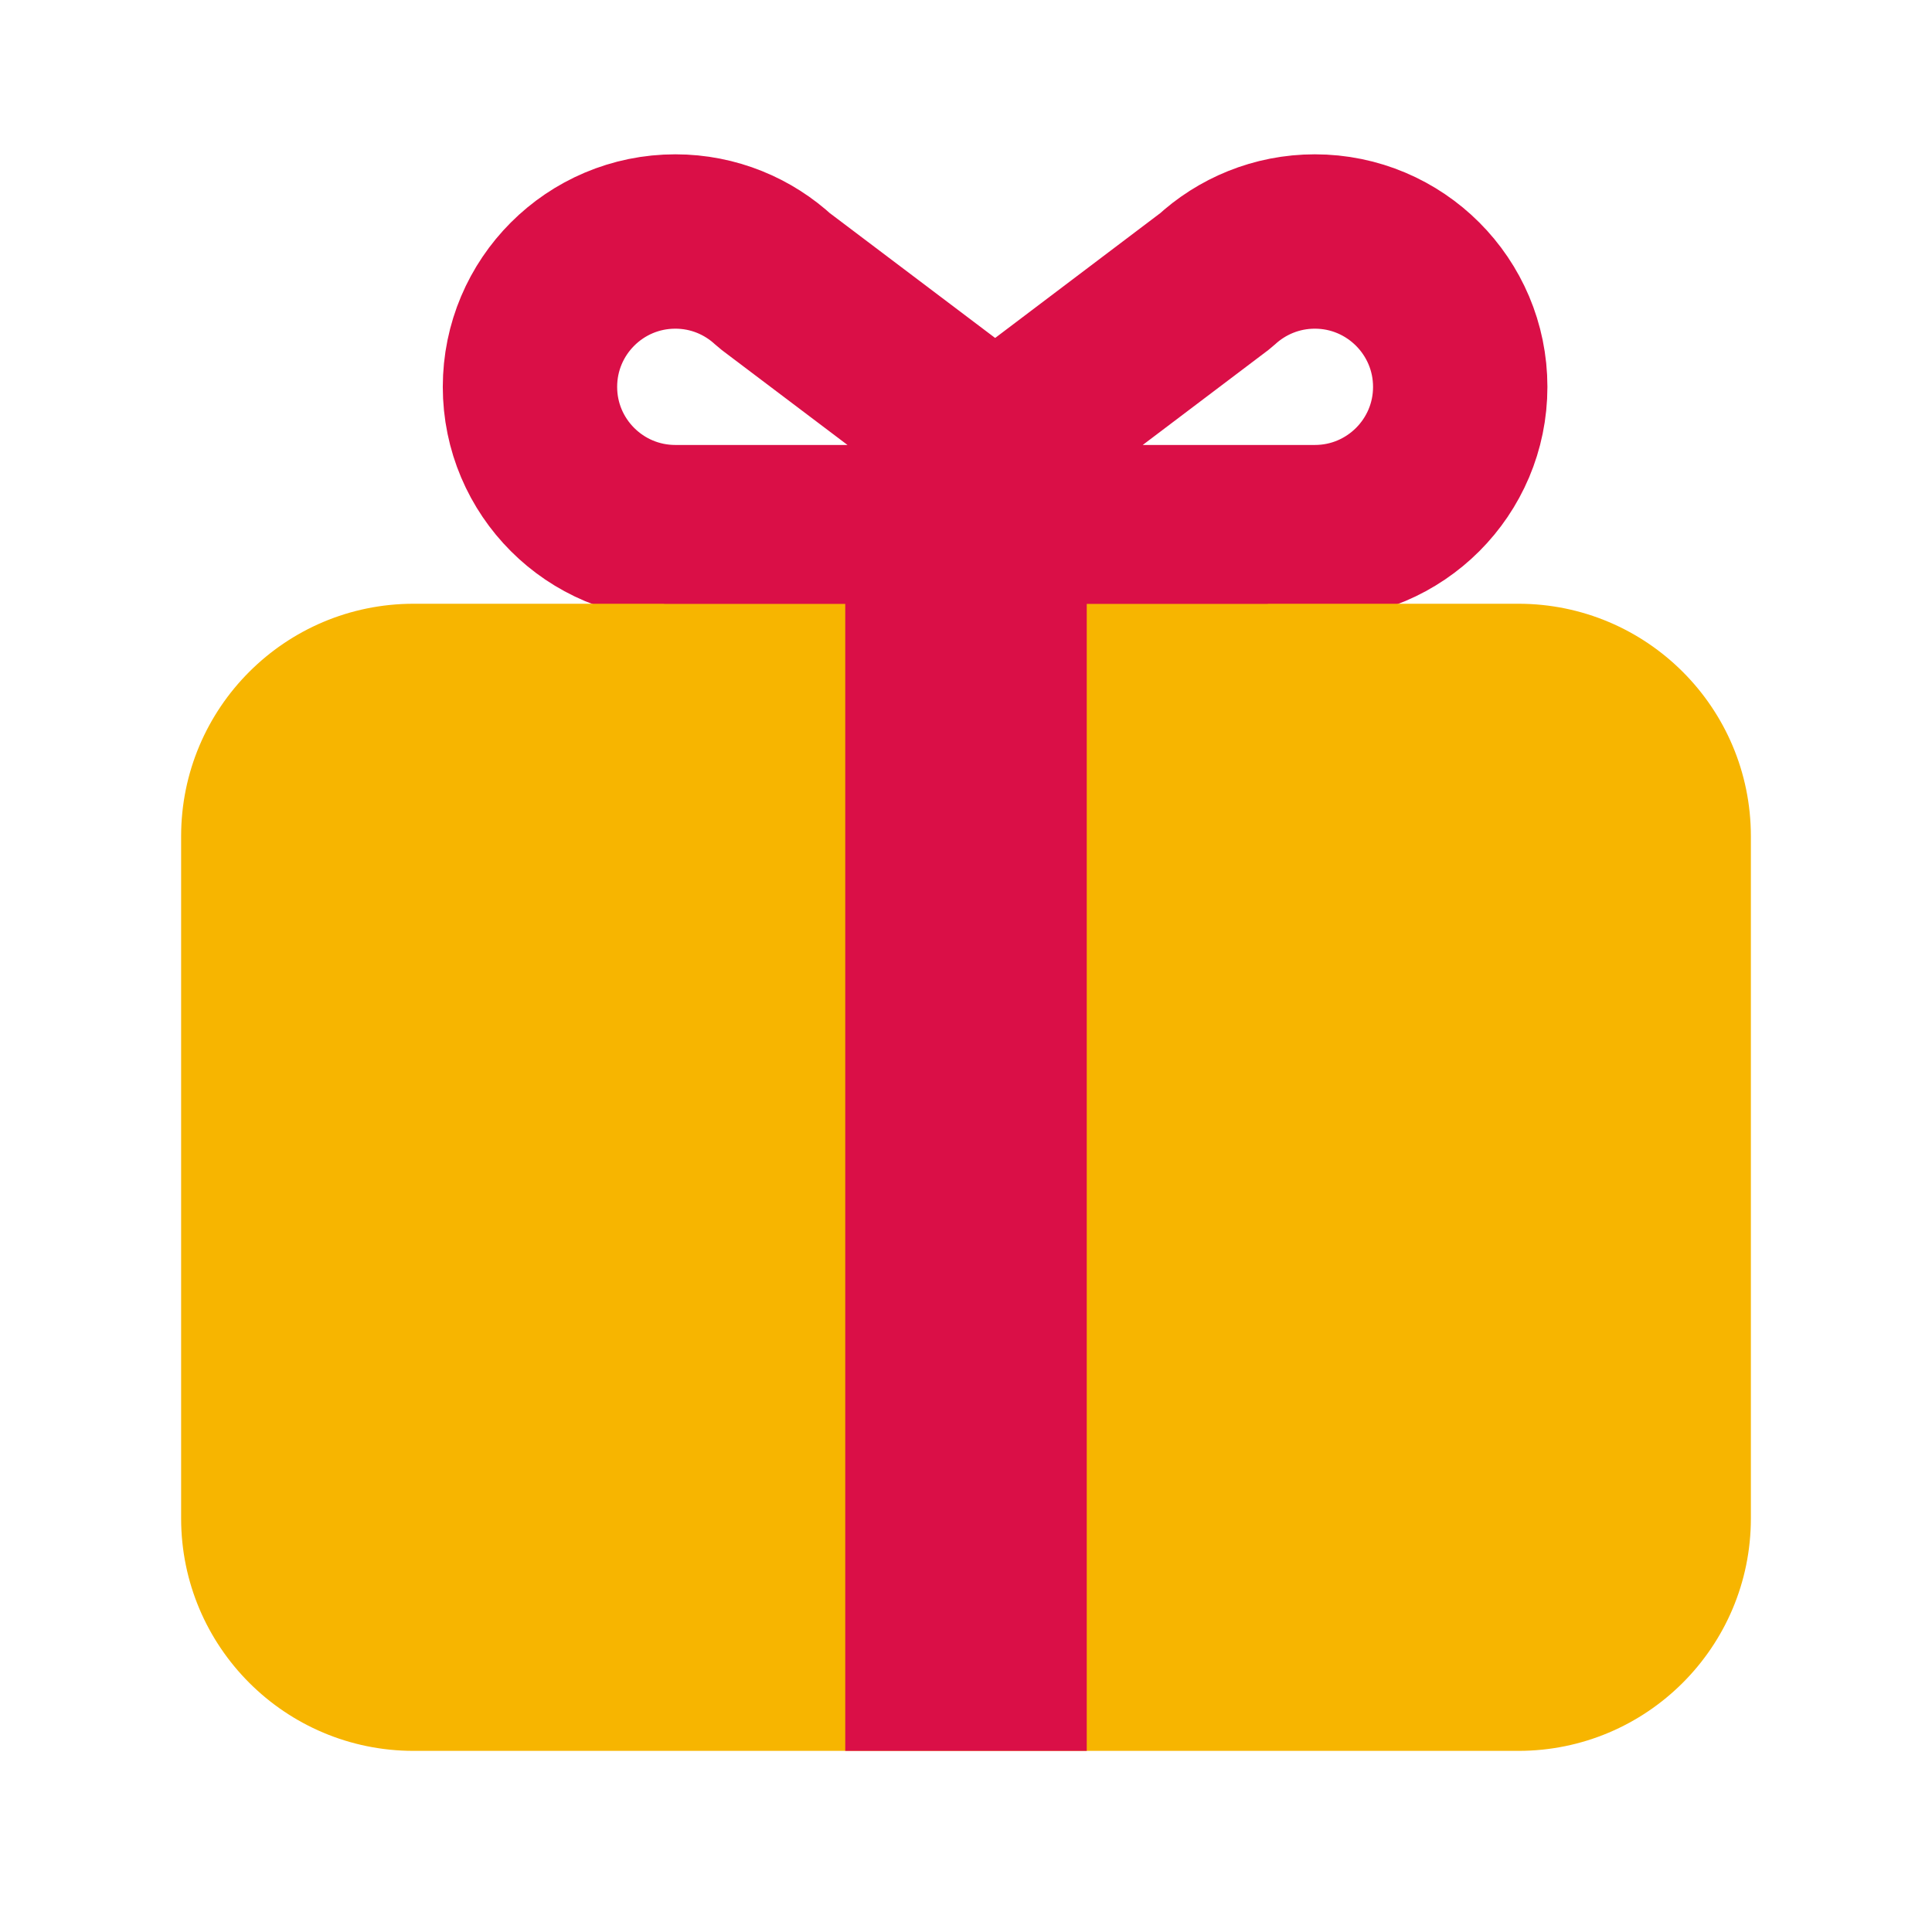 <svg xmlns="http://www.w3.org/2000/svg" width="16" height="16" viewBox="0 0 16 16">
    <g fill="none" fill-rule="evenodd">
        <g>
            <g>
                <path d="M0 0H16V16H0z"/>
                <g>
                    <path stroke="#DA0F47" stroke-linejoin="bevel" stroke-width="1.444" d="M4.093 0c.317 0 .605.123.82.323L6.53 1.544c.23.155.28.454.113.667-.097.123-.252.196-.417.196H4.093c-.665 0-1.204-.539-1.204-1.203C2.889.539 3.428 0 4.093 0z" transform="translate(1.5 2)"/>
                    <path stroke="#DA0F47" stroke-linejoin="bevel" stroke-width="1.444" d="M9.389 0c-.317 0-.606.123-.821.323L6.953 1.544c-.23.155-.281.454-.114.667.097.123.252.196.417.196h2.133c.665 0 1.204-.539 1.204-1.203C10.593.539 10.053 0 9.389 0z" transform="translate(1.5 2)"/>
                    <path fill="#F7B500" d="M1.926 3h9.148C12.138 3 13 3.862 13 4.926v5.648c0 1.064-.862 1.926-1.926 1.926H1.926C.862 12.5 0 11.638 0 10.574V4.926C0 3.862.862 3 1.926 3z" transform="translate(1.5 2)"/>
                    <path fill="#DA0F47" d="M5.5 3L7.5 3 7.5 12.5 5.5 12.5zM4 2H9V3H4z" transform="translate(1.5 2)"/>
                </g>
            </g>
        </g>
    </g>
</svg>

